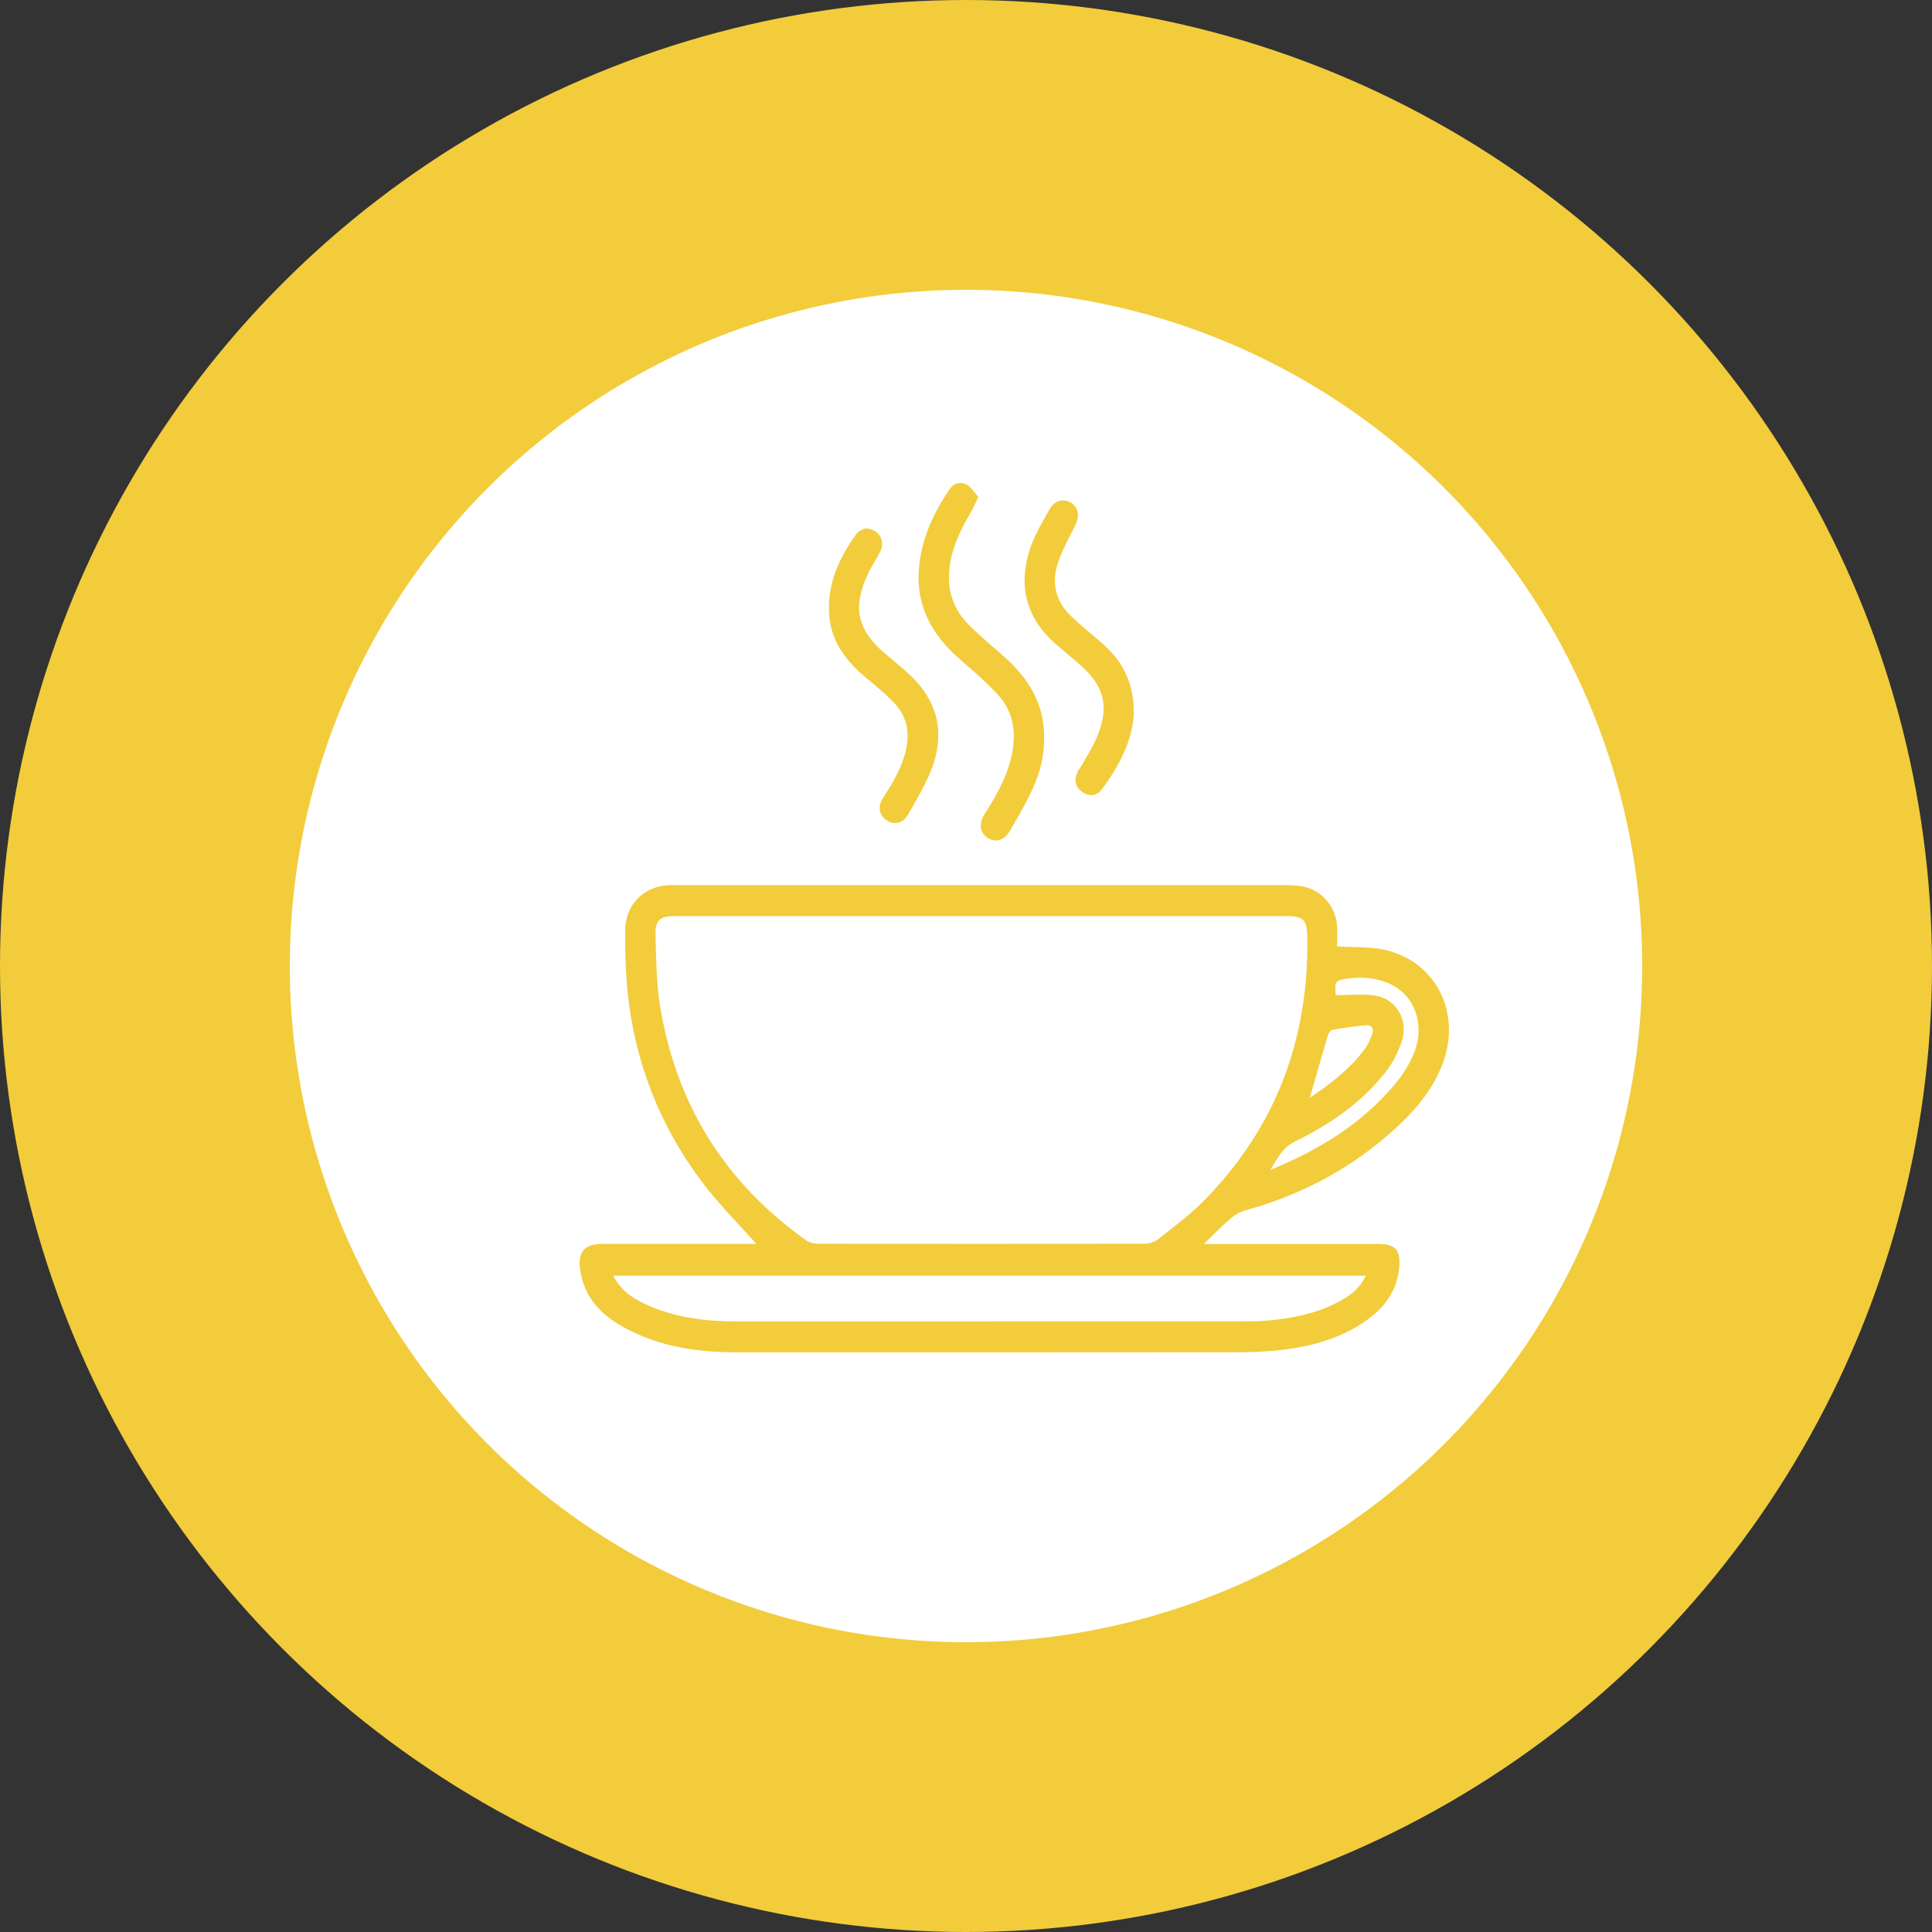 <svg width="100" height="100" viewBox="0 0 100 100" fill="none" xmlns="http://www.w3.org/2000/svg">
<rect x="0" y="0" width="100" height="100" fill="#333333" stroke="none"/>
<g clip-path="url(#clip0_2673_984)">
<circle cx="50" cy="50" r="42.5" fill="white" stroke="#F2CC3B" stroke-width="15"/>
<g clip-path="url(#clip1_2673_984)">
<path d="M62.322 64.386C62.647 64.386 62.837 64.386 63.027 64.386C65.794 64.386 68.561 64.386 71.326 64.386C72.224 64.386 72.507 64.694 72.422 65.609C72.317 66.751 71.727 67.605 70.84 68.261C69.561 69.208 68.089 69.643 66.55 69.845C65.725 69.954 64.887 69.991 64.055 69.991C55.428 70.002 46.8 69.996 38.173 69.998C36.103 69.998 34.094 69.709 32.246 68.68C31.09 68.037 30.238 67.137 30.029 65.739C29.89 64.808 30.241 64.386 31.166 64.385C33.654 64.383 36.143 64.385 38.631 64.385H39.154C38.267 63.394 37.368 62.497 36.587 61.501C34.153 58.394 32.765 54.842 32.441 50.873C32.369 49.992 32.358 49.106 32.355 48.221C32.351 46.854 33.27 45.89 34.607 45.816C34.721 45.81 34.836 45.812 34.95 45.812C45.51 45.812 56.068 45.812 66.628 45.816C66.937 45.816 67.254 45.839 67.552 45.911C68.44 46.126 69.118 46.931 69.201 47.871C69.235 48.265 69.206 48.665 69.206 48.984C70.064 49.039 70.86 48.993 71.614 49.152C74.359 49.735 75.713 52.497 74.617 55.197C74.025 56.657 72.98 57.767 71.824 58.764C69.654 60.637 67.175 61.909 64.43 62.656C64.149 62.733 63.875 62.914 63.649 63.11C63.224 63.474 62.837 63.882 62.318 64.383L62.322 64.386ZM50.825 47.417H49.057C44.344 47.417 39.63 47.417 34.917 47.417C34.142 47.417 33.9 47.644 33.929 48.427C33.971 49.577 33.962 50.739 34.135 51.87C34.928 57.07 37.479 61.172 41.703 64.185C41.876 64.308 42.125 64.376 42.338 64.376C47.968 64.387 53.599 64.387 59.228 64.375C59.469 64.375 59.756 64.287 59.944 64.138C60.746 63.506 61.576 62.896 62.292 62.17C65.994 58.423 67.745 53.857 67.666 48.546C67.652 47.594 67.485 47.416 66.537 47.416C61.301 47.416 56.063 47.416 50.826 47.416L50.825 47.417ZM70.687 66.026H31.739C32.14 66.818 32.784 67.225 33.49 67.543C34.986 68.215 36.569 68.398 38.186 68.398C46.874 68.395 55.563 68.398 64.252 68.394C64.726 68.394 65.203 68.389 65.674 68.346C66.985 68.225 68.263 67.959 69.43 67.302C69.946 67.011 70.409 66.654 70.687 66.027V66.026ZM69.134 51.51C69.814 51.51 70.501 51.428 71.164 51.529C72.273 51.696 72.92 52.803 72.556 53.895C72.371 54.452 72.092 55.009 71.735 55.467C70.479 57.08 68.828 58.201 67.031 59.08C66.393 59.394 66.139 59.921 65.752 60.554C68.276 59.523 70.457 58.185 72.171 56.155C72.561 55.693 72.907 55.163 73.148 54.608C73.788 53.135 73.285 51.582 72.003 50.956C71.309 50.616 70.556 50.546 69.797 50.645C69.104 50.735 69.078 50.783 69.134 51.51ZM67.796 56.821C68.871 56.1 69.858 55.341 70.622 54.323C70.796 54.091 70.919 53.81 71.022 53.534C71.122 53.268 71.02 53.04 70.713 53.067C70.135 53.116 69.557 53.201 68.983 53.298C68.888 53.315 68.771 53.455 68.74 53.561C68.423 54.623 68.122 55.689 67.797 56.821H67.796Z" fill="#F2CC3B"/>
<path d="M50.637 25.722C50.475 26.055 50.375 26.299 50.244 26.522C49.71 27.43 49.255 28.363 49.14 29.437C49.016 30.598 49.371 31.584 50.185 32.385C50.726 32.916 51.307 33.407 51.88 33.907C53.036 34.915 53.891 36.096 54.026 37.703C54.116 38.778 53.911 39.807 53.473 40.772C53.125 41.54 52.702 42.276 52.273 43.004C51.97 43.516 51.512 43.629 51.112 43.362C50.714 43.097 50.646 42.626 50.962 42.135C51.637 41.082 52.245 40.005 52.43 38.729C52.583 37.671 52.352 36.715 51.64 35.946C51.048 35.304 50.383 34.73 49.722 34.16C48.216 32.863 47.344 31.291 47.583 29.215C47.75 27.769 48.353 26.501 49.151 25.32C49.363 25.006 49.718 24.917 50.024 25.078C50.266 25.205 50.429 25.492 50.638 25.721L50.637 25.722Z" fill="#F2CC3B"/>
<path d="M44.783 27.352C45.517 27.367 45.85 28.01 45.54 28.595C45.338 28.975 45.096 29.335 44.914 29.726C44.118 31.434 44.369 32.591 45.778 33.801C46.228 34.188 46.699 34.553 47.128 34.962C48.486 36.252 48.904 37.833 48.29 39.606C47.978 40.504 47.467 41.337 46.998 42.171C46.735 42.639 46.242 42.718 45.863 42.444C45.498 42.179 45.422 41.734 45.707 41.295C46.242 40.472 46.742 39.641 46.926 38.646C47.093 37.752 46.866 36.98 46.253 36.35C45.806 35.889 45.304 35.484 44.812 35.07C43.793 34.216 43.016 33.215 42.918 31.812C42.806 30.206 43.447 28.854 44.345 27.607C44.455 27.454 44.698 27.401 44.784 27.352H44.783Z" fill="#F2CC3B"/>
<path d="M58.686 36.89C58.636 38.286 57.947 39.634 57.019 40.871C56.757 41.219 56.355 41.233 56.002 40.981C55.667 40.741 55.586 40.391 55.751 40.006C55.822 39.84 55.946 39.698 56.034 39.539C56.291 39.075 56.584 38.625 56.784 38.136C57.425 36.577 57.176 35.542 55.927 34.428C55.483 34.033 55.013 33.669 54.571 33.27C53.082 31.924 52.688 30.259 53.326 28.37C53.568 27.654 53.97 26.988 54.346 26.327C54.595 25.888 55.073 25.792 55.443 26.029C55.835 26.278 55.89 26.725 55.645 27.213C55.319 27.863 54.958 28.507 54.738 29.196C54.414 30.215 54.664 31.153 55.44 31.895C55.953 32.385 56.511 32.825 57.045 33.293C58.06 34.183 58.69 35.27 58.684 36.888L58.686 36.89Z" fill="#F2CC3B"/>
</g>
</g>
<defs>
<clipPath id="clip0_2673_984">
<rect width="100" height="100" fill="white"/>
</clipPath>
<clipPath id="clip1_2673_984">
<rect width="45" height="45" fill="white" transform="translate(30 25)"/>
</clipPath>
</defs>
</svg>
